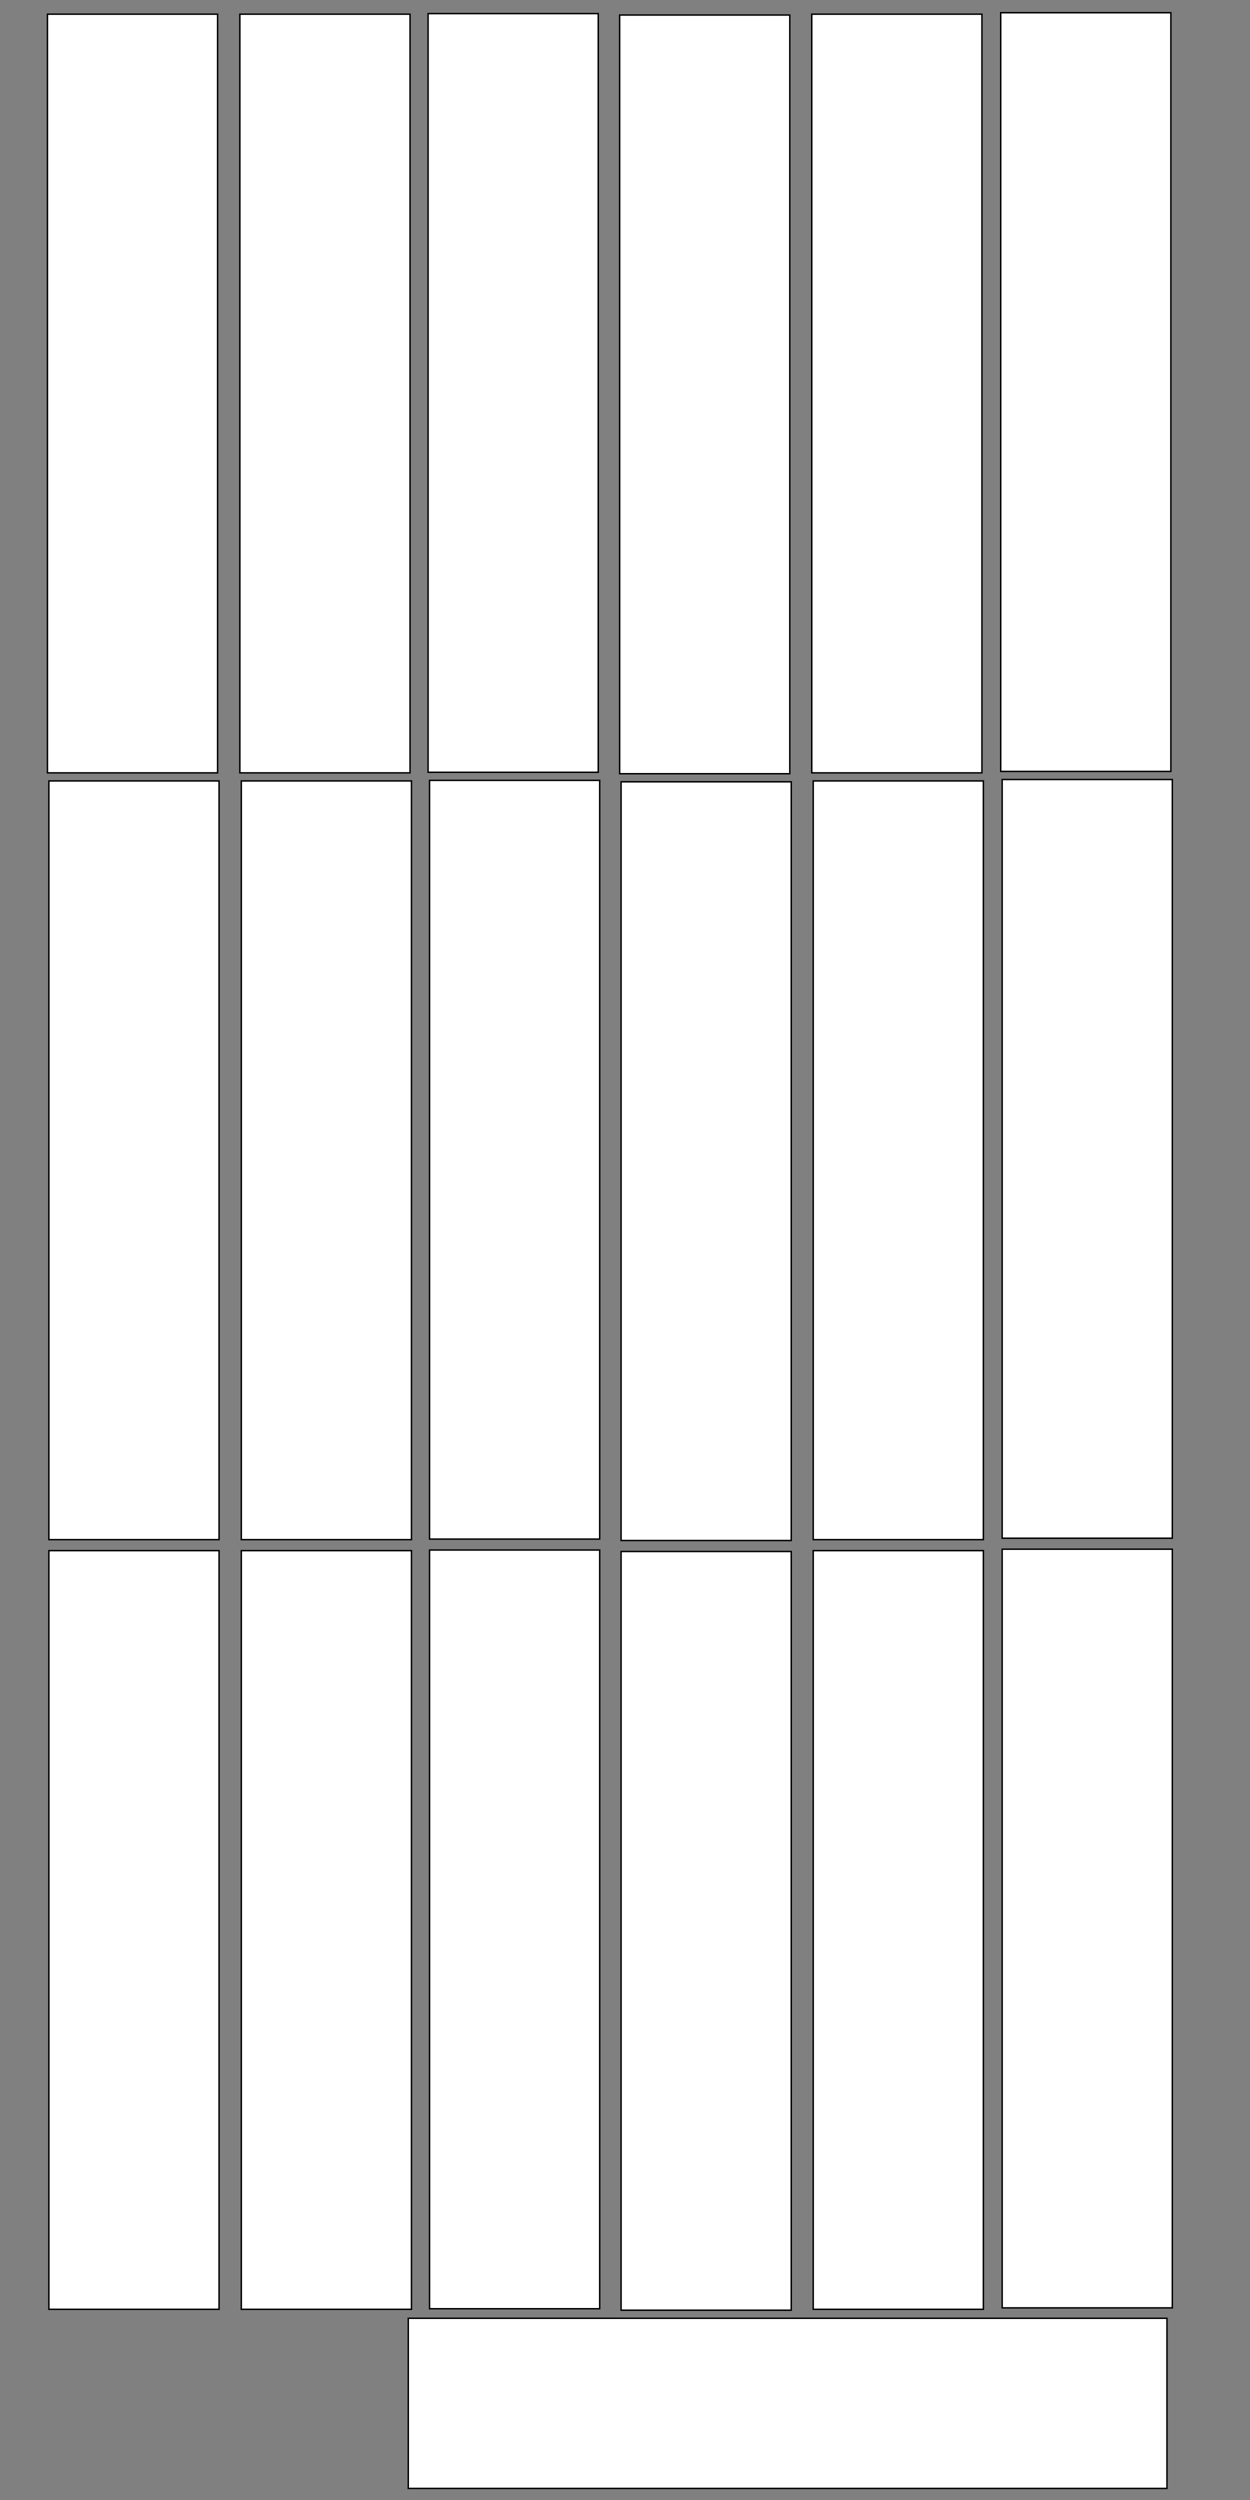 <?xml version="1.0" encoding="utf-8"?>
<!-- Generator: Adobe Illustrator 22.0.1, SVG Export Plug-In . SVG Version: 6.00 Build 0)  -->
<svg version="1.1" id="Layer_1" xmlns="http://www.w3.org/2000/svg" xmlns:xlink="http://www.w3.org/1999/xlink" x="0px" y="0px"
	 viewBox="0 0 864 1728" style="enable-background:new 0 0 864 1728;" xml:space="preserve">
<rect x="0" y="0" width="864" height="1728" fill="#808080" stroke="none"/>
<style type="text/css">
	.st0{fill:#FFFFFF;stroke:#000000;stroke-miterlimit:10;}
</style>
<rect x="32.8" y="9.8" class="st0" width="117.6" height="524.4"/>
<rect x="561.1" y="9.8" class="st0" width="117.6" height="524.4"/>
<rect x="428.3" y="10.4" class="st0" width="117.6" height="524.4"/>
<rect x="295.9" y="9.4" class="st0" width="117.6" height="524.4"/>
<rect x="165.8" y="9.8" class="st0" width="117.6" height="524.4"/>
<rect x="691.7" y="8.8" class="st0" width="117.6" height="524.4"/>
<rect x="33.8" y="539.8" class="st0" width="117.6" height="524.4"/>
<rect x="562.1" y="539.8" class="st0" width="117.6" height="524.4"/>
<rect x="429.3" y="540.4" class="st0" width="117.6" height="524.4"/>
<rect x="296.9" y="539.4" class="st0" width="117.6" height="524.4"/>
<rect x="166.8" y="539.8" class="st0" width="117.6" height="524.4"/>
<rect x="692.7" y="538.8" class="st0" width="117.6" height="524.4"/>
<rect x="33.8" y="1071.8" class="st0" width="117.6" height="524.4"/>
<rect x="562.1" y="1071.8" class="st0" width="117.6" height="524.4"/>
<rect x="429.3" y="1072.4" class="st0" width="117.6" height="524.4"/>
<rect x="296.9" y="1071.4" class="st0" width="117.6" height="524.4"/>
<rect x="166.8" y="1071.8" class="st0" width="117.6" height="524.4"/>
<rect x="692.7" y="1070.8" class="st0" width="117.6" height="524.4"/>
<rect x="282.2" y="1602.4" class="st0" width="524.4" height="117.6"/>
</svg>
